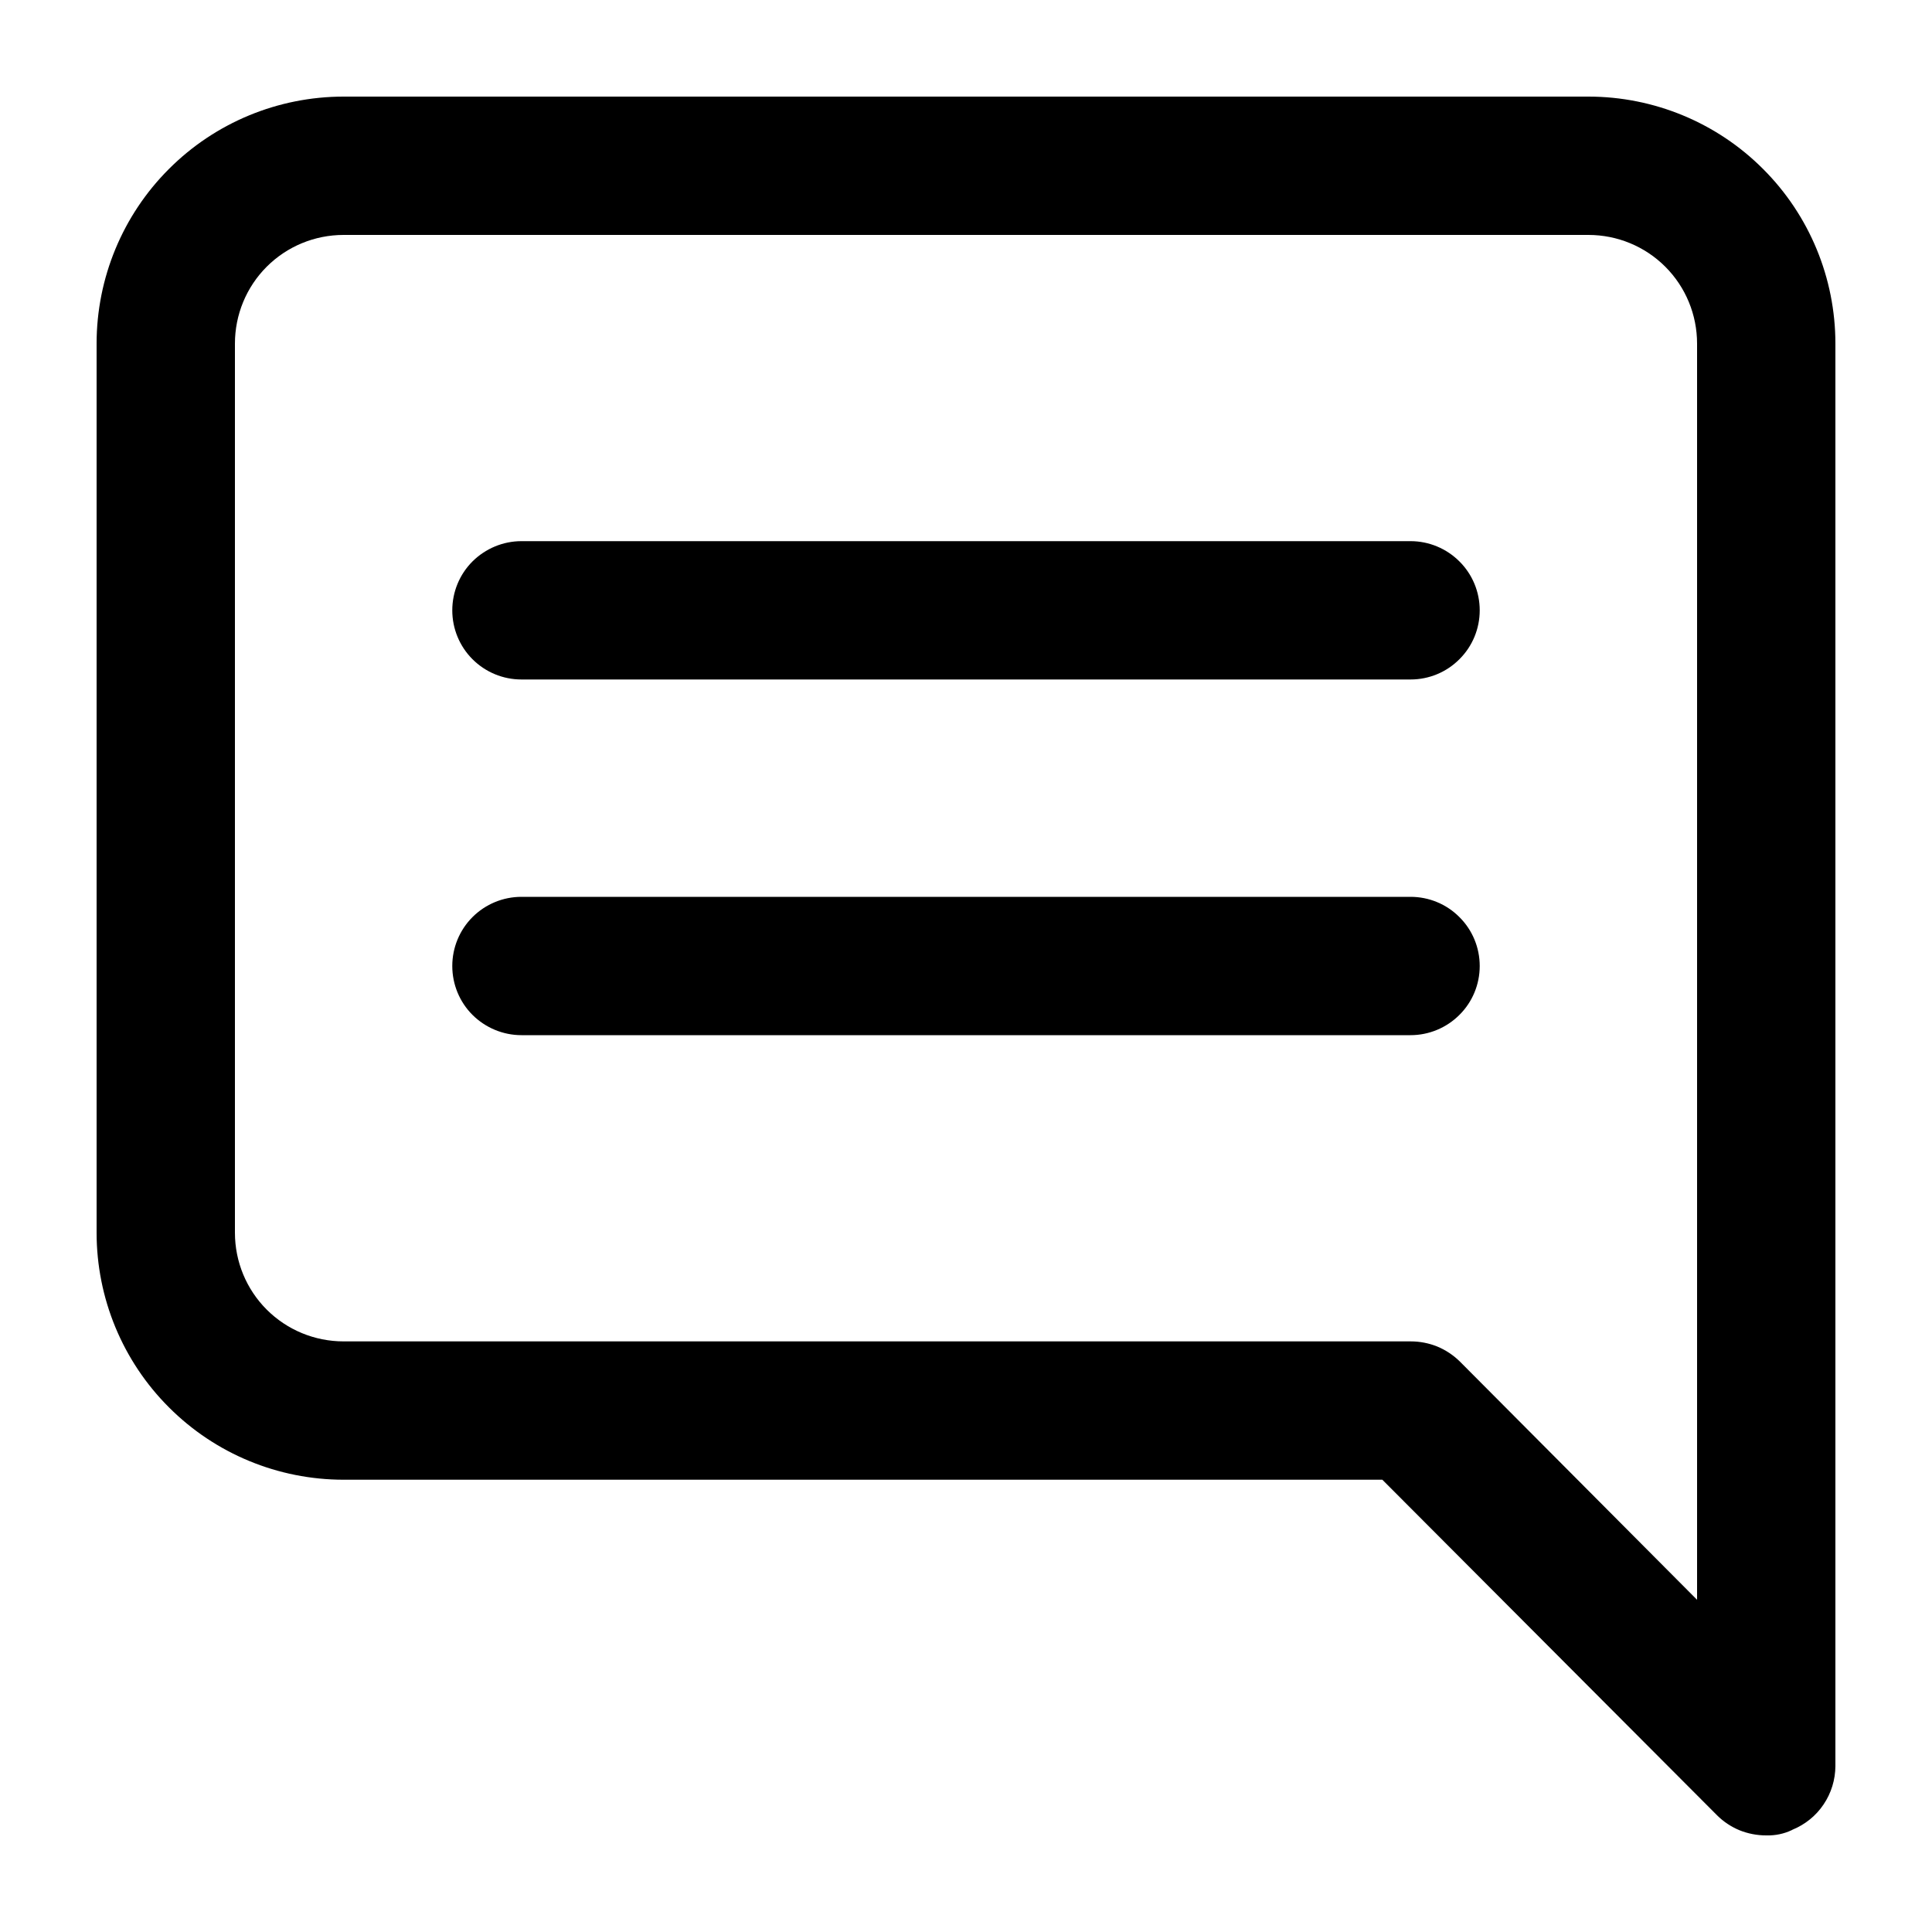 <svg viewBox="0 0 20 20" xmlns="http://www.w3.org/2000/svg">
<path d="M17.775 18.792L14.31 15.318H3.557C2.879 15.318 2.228 15.049 1.749 14.569C1.269 14.09 1 13.439 1 12.761V3.557C1 2.879 1.269 2.228 1.749 1.749C2.228 1.269 2.879 1 3.557 1H16.443C17.121 1 17.772 1.269 18.251 1.749C18.731 2.228 19 2.879 19 3.557V18.283C18.999 18.424 18.957 18.562 18.878 18.679C18.799 18.797 18.687 18.887 18.556 18.941L18.547 18.946C18.466 18.984 18.378 19.002 18.289 19L18.283 19C18.189 19 18.095 18.982 18.008 18.947C17.921 18.911 17.841 18.858 17.775 18.792ZM15.112 14.094L17.568 16.561V3.557C17.568 3.258 17.45 2.972 17.239 2.761C17.028 2.55 16.742 2.432 16.443 2.432H3.557C3.258 2.432 2.972 2.55 2.761 2.761C2.55 2.972 2.432 3.258 2.432 3.557V12.761C2.432 13.06 2.55 13.346 2.761 13.557C2.972 13.768 3.258 13.886 3.557 13.886L14.602 13.886L14.604 13.886C14.698 13.886 14.791 13.904 14.878 13.939C14.965 13.975 15.045 14.028 15.112 14.094ZM5.398 5.602H14.602C14.792 5.602 14.974 5.678 15.108 5.812C15.243 5.946 15.318 6.128 15.318 6.318C15.318 6.508 15.243 6.69 15.108 6.824C14.974 6.959 14.792 7.034 14.602 7.034H5.398C5.208 7.034 5.026 6.959 4.891 6.824C4.757 6.69 4.682 6.508 4.682 6.318C4.682 6.128 4.757 5.946 4.891 5.812C5.026 5.678 5.208 5.602 5.398 5.602ZM5.398 9.284H14.602C14.792 9.284 14.974 9.359 15.108 9.494C15.243 9.628 15.318 9.81 15.318 10C15.318 10.19 15.243 10.372 15.108 10.506C14.974 10.64 14.792 10.716 14.602 10.716H5.398C5.208 10.716 5.026 10.64 4.891 10.506C4.757 10.372 4.682 10.19 4.682 10C4.682 9.81 4.757 9.628 4.891 9.494C5.026 9.359 5.208 9.284 5.398 9.284Z" />
</svg>
